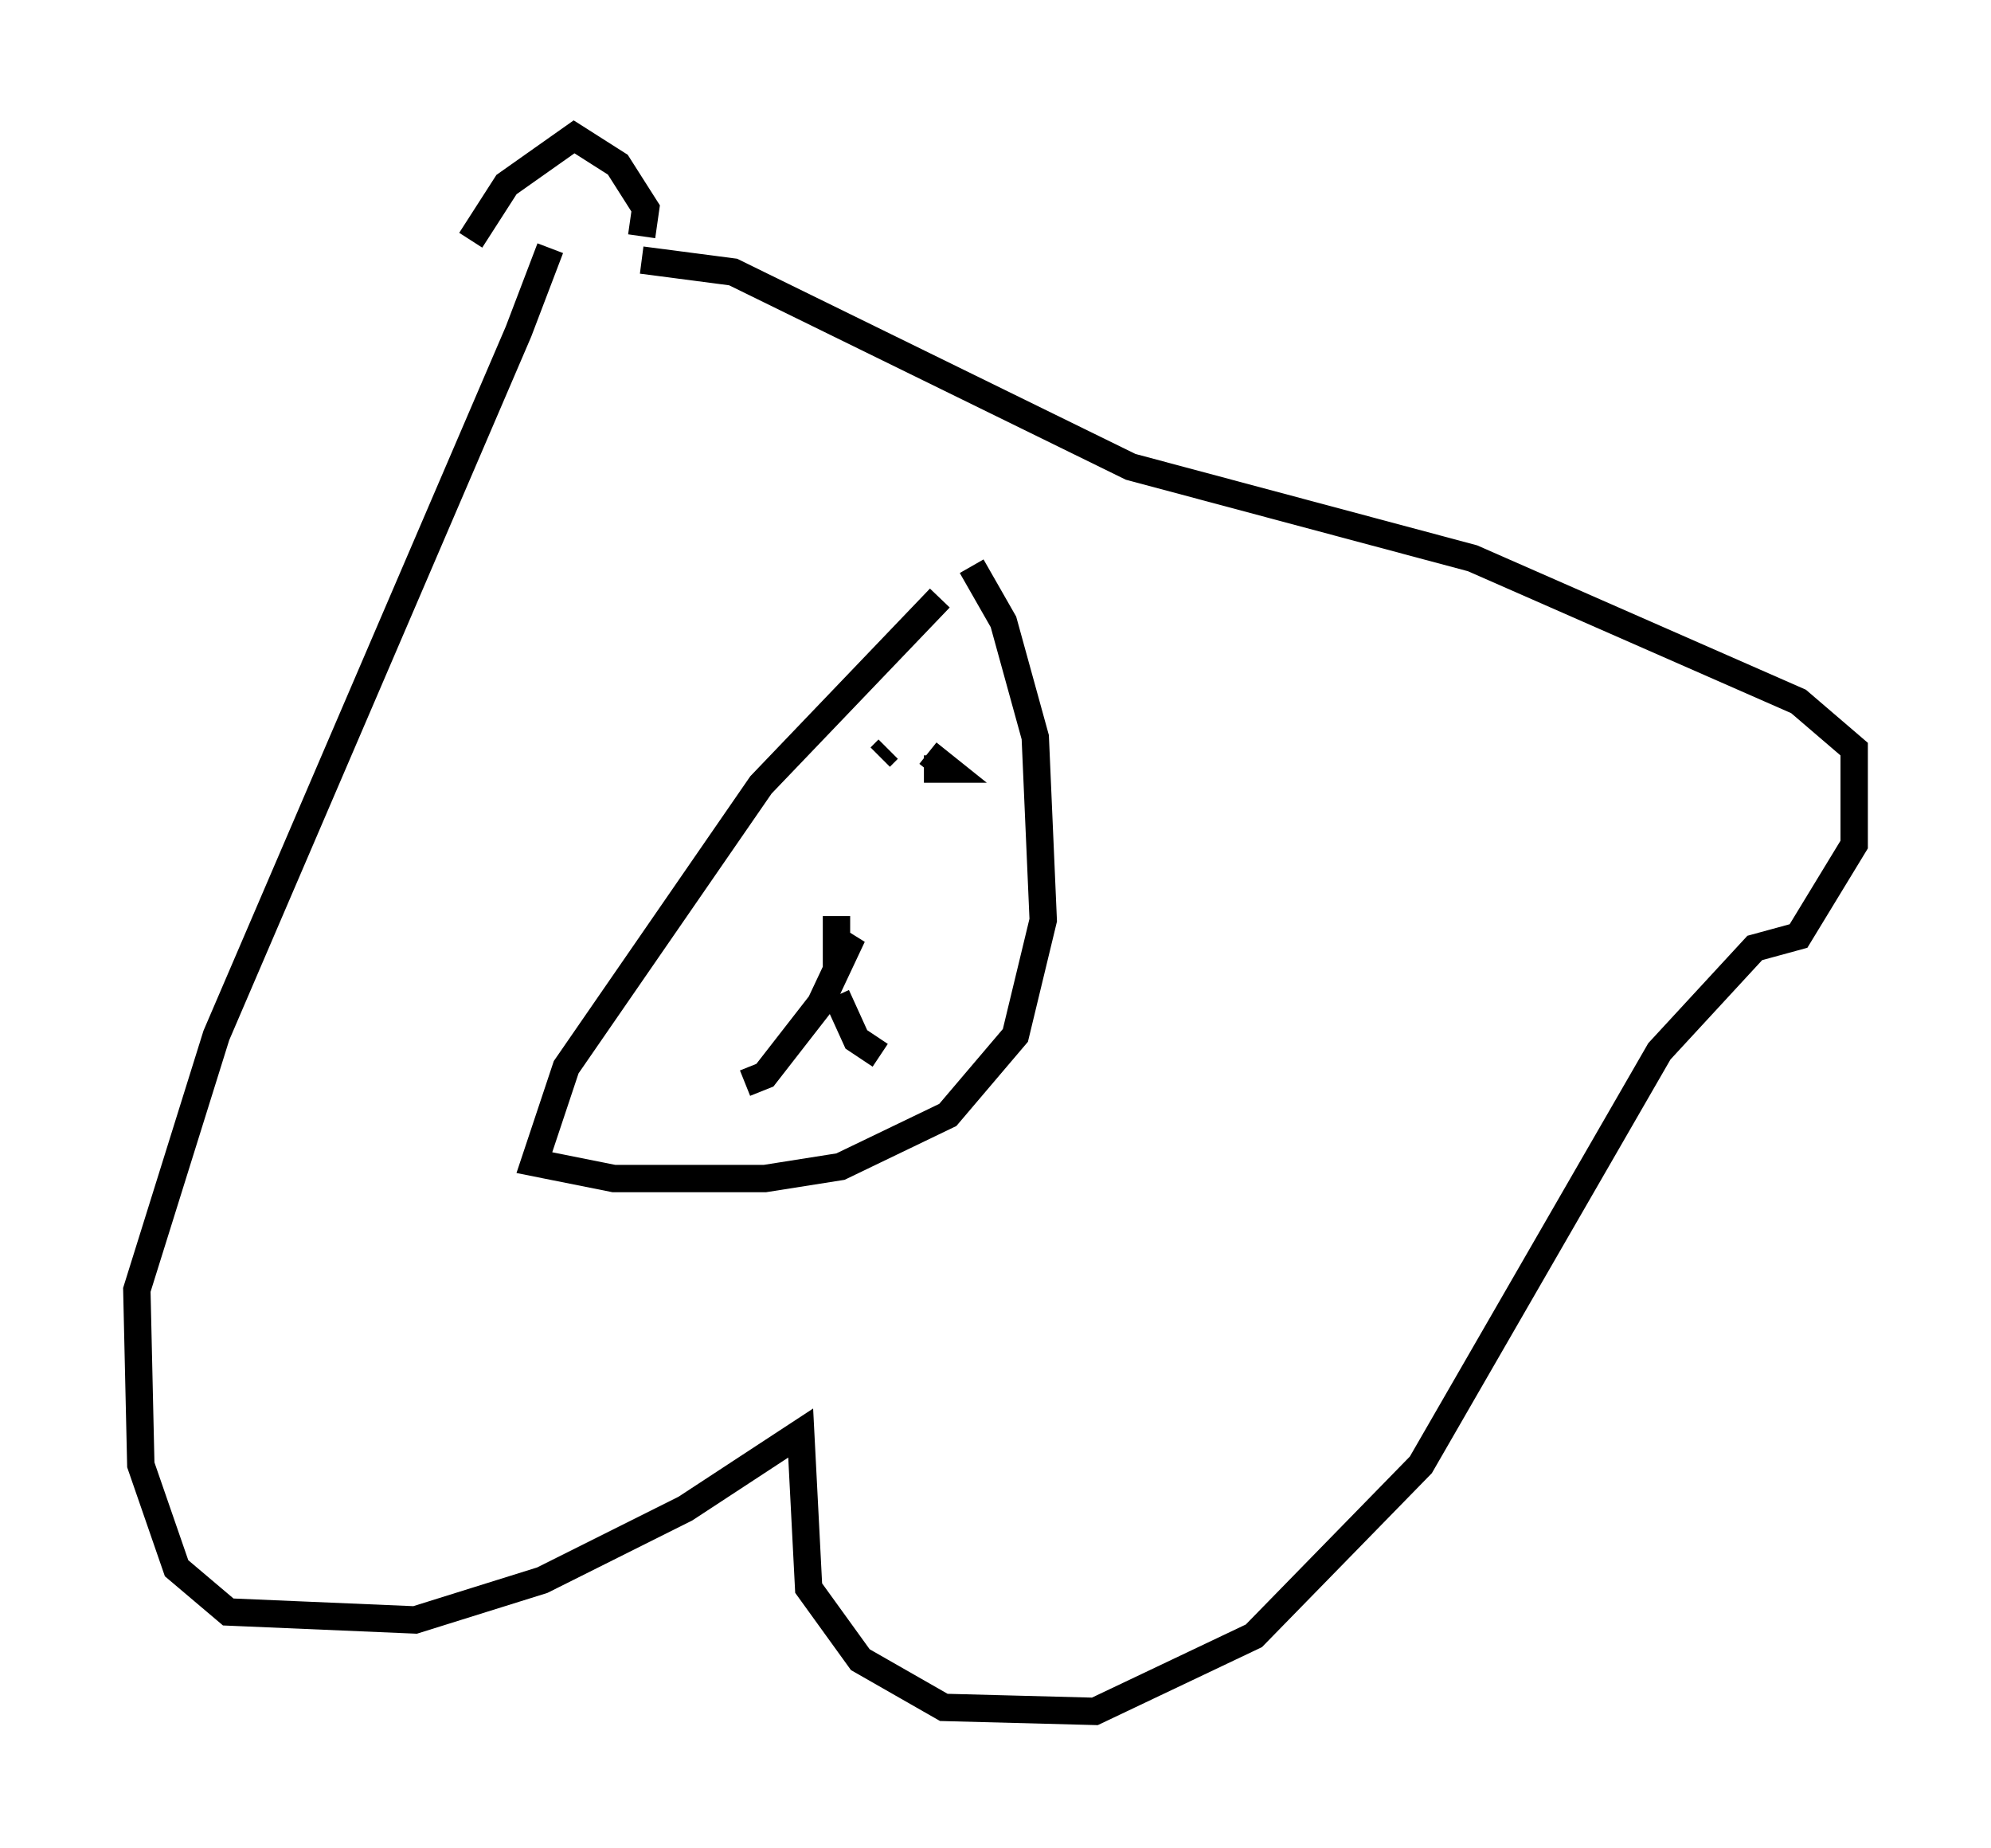 <?xml version="1.0" encoding="utf-8" ?>
<svg baseProfile="full" height="67.519" version="1.1" width="72.748" xmlns="http://www.w3.org/2000/svg" xmlns:ev="http://www.w3.org/2001/xml-events" xmlns:xlink="http://www.w3.org/1999/xlink"><defs /><rect fill="white" height="67.519" width="72.748" x="0" y="0" /><path d="M20.106, 7.76 m0.0, 1.307 l-1.162, 3.05 -11.039, 25.709 l-2.905, 9.296 0.145, 6.391 l1.307, 3.777 1.888, 1.598 l6.827, 0.291 4.648, -1.453 l5.229, -2.615 4.212, -2.76 l0.291, 5.665 1.888, 2.615 l3.05, 1.743 5.52, 0.145 l5.81, -2.76 6.101, -6.246 l8.715, -15.106 3.486, -3.777 l1.598, -0.436 2.034, -3.341 l0.0, -3.486 -2.034, -1.743 l-11.911, -5.229 -12.492, -3.341 l-14.525, -7.117 -3.341, -0.436 m10.894, 12.346 l-6.536, 6.827 -7.117, 10.313 l-1.162, 3.486 2.905, 0.581 l5.52, 0.0 2.76, -0.436 l3.922, -1.888 2.469, -2.905 l1.017, -4.212 -0.291, -6.682 l-1.162, -4.212 -1.162, -2.034 m-4.939, 12.782 l0.0, 1.453 0.581, -0.726 l-1.162, 2.469 -2.034, 2.615 l-0.726, 0.291 m3.341, -3.196 l0.726, 1.598 0.872, 0.581 m0.291, -11.184 l-0.291, 0.291 m1.743, -0.145 l0.726, 0.581 -0.872, 0.0 m-10.313, -19.464 l0.145, -1.017 -1.017, -1.598 l-1.598, -1.017 -2.469, 1.743 l-1.307, 2.034 " fill="none" stroke="black" stroke-width="1" /></svg>